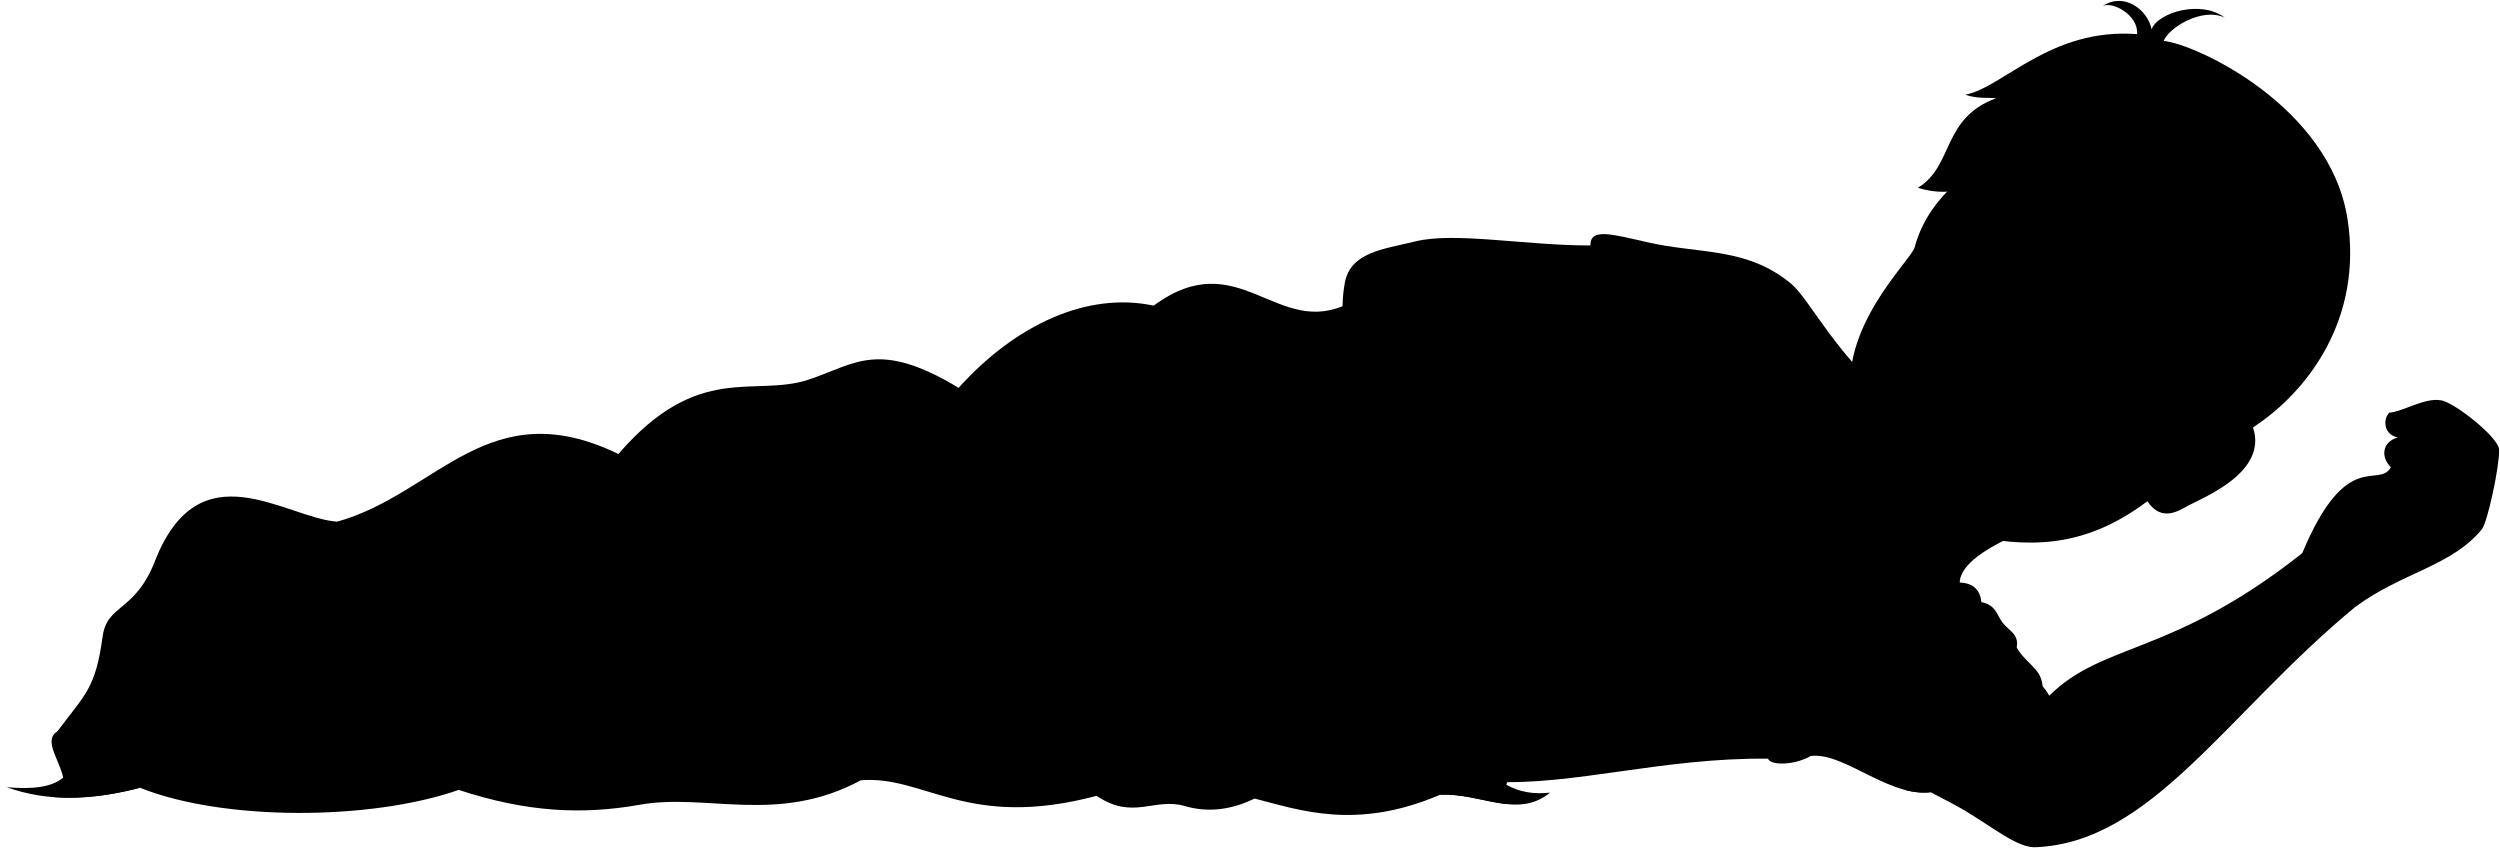 <svg viewBox="0 0 2768.06 939.11">
  <path class="bennettUndershirt" d="M1760.93,271.82c-.41-19.63,23.27-12.67,63.39-3.54,58,13.22,109.77,5.17,158.75,45.79,21.78,18.06,49.88,81.8,123,139.55L2169.77,645c15.36.55,22.66,8.47,24.12,21.73,16,2.78,17.21,14.7,23.55,22.87,6.66,8.59,18.39,12.65,15.46,27.4,12.13,20.88,32.16,24,28.22,51.92-7.47,52.87-90.56,100.47-116.1,106.9-48.87,12.31-101.73-43.68-140.2-38.78-16.7,10-44.1,11.12-47.26,3-115.68-1.41-216.79,30.11-304.61,25.51C1581.88,656.07,1511,411.82,1760.93,271.82Z"/>
  <path class="bennettUndershirtInner" d="M2093.73,847q3.72,14.76,17,28a75.16,75.16,0,0,0,26.93,2.15C2119.65,867.46,2104.44,858.38,2093.73,847Z"/>
  <path class="clothesOverlapLine" d="M1765.69,372.93c16.36-4,37.45-4.09,50.56-14.89"/>
  <g class="clothesFoldLine">
    <path d="M1705.75,384.58c-.26,7.14,5.5,17.29,5.5,17.29"/>
    <path d="M1721.77,389c5.3,16.71,13.41,32.51,26.4,46.71"/>
    <path d="M1736.93,377.69c2.43,11.3,7.85,17.75,15,26.89"/>
    <path d="M1756.63,384.62c13.84,23.34,29.79,44.09,48.39,61.59"/>
    <path d="M1859.85,320.65c-18,10.51-35.1,21.56-43.6,37.39,21.09,13.48,40.73,38.85,59.84,68.54"/>
    <path d="M1904.52,326.07c-30.6,5.78-57,15.06-75.47,30.79,24.38-7.9,56.9-7.06,92.39-3"/>
    <path d="M1891.66,375.14c-21.17-6.61-41-10.89-58.21-10.83"/>
    <path d="M1832.77,391.72c15.5,14.37,33.17,45.69,51.78,72.09"/>
    <path d="M1930.24,496c6.09,14.21,41,53.13,58.55,67.34"/>
    <path d="M2061.58,620.3c-54.86-24.17-100.44-68.45-141.15-89.15"/>
    <path d="M2193.89,666.69c-21.84-6-52-9-73.69-23.38"/>
    <path d="M2217.44,689.56c-53.72-15.32-142.5,15.36-148.43-7.52-3.64-14,27.58-27.58,59.85-10.41"/>
    <path d="M2232.9,717c-76.46-56.77-155.15,43.51-144.11,49.38,7,3.73,39.55-36.94,76.49-42.67"/>
    <path d="M2081,735.12c-23.41,26-107.72,72.85-138.94,76"/>
    <path d="M1957.56,840c14.71-1.41,36.14-13.58,58.9-27.86"/>
    <path d="M2004.82,837c12.89-7.39,27.31-20.45,42.34-35.79"/>
    <path d="M2083.06,786.12c-7.46,18.71-31.74,38-36.42,53.08"/>
    <path d="M2058.86,840.64c9-5.09,12.62,3.61,7.78,11.3"/>
  </g>
  <path class="blanket" d="M1494,335.56,1629.5,567.89c16.85,56.55,18.37,121.23-5.8,178.92,22,21.11,46.43,49.57,56.72,68.06l-13.14,53.73c15.27,8.71,31.71,11,49,9-35.91,29.63-76.84,0-121.8,2.39-93.36,39.94-156.17,16.65-205.38,4.18-24.58,12-50.62,16.12-77,8.36-34-10-57.27,16.11-97.92-11.35-143.54,38.05-189.41-22.64-260.9-17.31C861,913.54,782.39,877.83,708.56,891c-63.51,11.29-124.91,8.47-200.72-16.39-97.09,34-260.11,34.74-352.84-2.38-52,13.64-101.72,16-147.47-.6,27.1,2.38,50.1.55,63.28-11.34L63.54,809.8c31.05-41.64,42.12-47,50.11-105.15,4.94-36,36-27.09,57.86-83.27,49.2-126.26,144-48,201.84-43.76,110.8-31,167.37-144.79,311.34-74.92,88.8-102.92,150.35-62.23,210.89-82.45,51.65-17.25,76.92-44.46,165.84,9.17,62.81-69.86,142.35-106.72,215.95-91C1371.93,268.52,1414.28,376.49,1494,335.56Z"/>
  <g class="blanketInner">
    <path d="M1667.83,890.23c-12.79-27.54,34.66-57.34,12.59-75.36-16.92-13.81-25.43,33.86-86,65.08C1620.3,878.57,1644.83,887.79,1667.83,890.23Z"/>
    <path d="M60.51,882.66c30.32,2.17,61.94-1.94,94.49-10.47-48.42-18.36-60.09-81-91.46-62.39C40,823.78,91.22,866.42,60.51,882.66Z"/>
  </g>
  <g class="blanketFoldLine">
    <path d="M1277.37,338.38c145.73,28,109.1,251.58-3.75,351.57-76.43,67.71-108.24,130.57-59.49,191.19"/>
    <path d="M1587.54,535.69c31.77,86.59-29.29,157.94,36.16,211.12"/>
    <path d="M1532.18,465.17c-32.25,130.35-136.53,168.09-18.52,332.06"/>
    <path d="M953.23,863.83c50.92-28.35,108.63-34.92,173.49-18.58"/>
    <path d="M1061.42,429.42c-49.27,49.47-86.32,114.65-160.42,175"/>
    <path d="M903.75,578.37c-55.57,58.32-24,101.54,60.37,116"/>
    <path d="M1389.06,884.13c-49-11.44-90.14-40.94-132-23.1"/>
    <path d="M919.53,734.11c-63.17-24-120.39-24.86-170.14,3.43"/>
    <path d="M969.1,538.13c-88.68-14-129.15,82.78-221.77,130.8"/>
    <path d="M684.69,502.7c-31.35,34.51-65.66,121-167.19,169"/>
    <path d="M373.35,577.62c75.61,7,149.18-7.49,221-40.41"/>
    <path d="M182,754c89.88-50.08,123.49,9.61,168.77,14.41"/>
    <path d="M507.84,874.57c-48.66-17-98.74-36.18-148.82-27.26"/>
    <path d="M131.93,701.86c29.5,37,80-18.92,140.64-15.78,92.62,4.81,181.12,98.8,330,117.32"/>
  </g>
  <g class="eye">
    <circle class="sclera" cx="2239.81" cy="376.49" r="142.53"/>
    <g class="irisDarkBrown">
      <ellipse cx="2302.04" cy="416.12" rx="20.92" ry="22.5" transform="translate(621.28 2043.27) rotate(-54.32)"/>
      <ellipse cx="2168.61" cy="320.31" rx="20.92" ry="22.5" transform="translate(643.51 1894.96) rotate(-54.32)"/>
    </g>
    <g class="pupil">
      <ellipse cx="2300.06" cy="417.17" rx="8.14" ry="8.75" transform="translate(619.61 2042.1) rotate(-54.32)"/>
      <ellipse cx="2166.63" cy="321.35" rx="8.14" ry="8.75" transform="translate(641.84 1893.79) rotate(-54.32)"/>
    </g>
  </g>
  <g class="skinEastAsian">
    <path d="M2748,586c-33.41,40.9-88.71,47.81-140.44,86.19-142.67,117.72-226.16,262.33-355.69,265.93-22.76-1-52.22-28.2-89.22-47.84-29.27-15.52-54.11-27.18-69.45-43.79C2076,778,2193.33,695.36,2244.58,742.88c11.35,10.94,19.54,18.11,24.38,27.47,59.66-59.52,136.38-44,280.12-157.89,49.22-117.58,84-70.76,98.13-95-11.42-11.42-9.8-28.16,7.76-33.14-15.4-2.66-17-19.86-9.49-27.35,15-1.15,38.58-16.59,56.46-13.83,14.4,1.16,65.09,41.48,65.09,54.73C2767.68,516,2754.36,577.92,2748,586Z"/>
    <path d="M1848.54,657.52c17.58,42.88,46,68.37,67.7,108,7.84,12.19,6.89,30.16-11.91,31.7,8,22.2-10.7,32-28.59,16.84-1.89,14.64-20.89,25.14-39.78,4.36,1.89,5.66-6.14,20.78-19.84,10.86-22.19-20.78-60.45-35.89-78.4-60.92-59-54.79-36.83-103.91-54.62-125.09-89.12-107.24-216-208.44-194.1-330,6.18-34.32,43.3-37.41,78.55-46.07,43-10.57,120.83,4.53,193.38,4.61-.56,36.48.76,70.53,4.76,101.11-7.5,7.44-22.68-13.94-28.76,4.76-9.3,4.31-23.14-16.83-31.18,6.89-20.65-2.58-36.14,3-54.76-2.49,32,82.63,41.4,134.58,103.74,211.56,47.56-10.3,59.5,16.53,96.34,21.26,25.37,3.25,42.08,8.92,64.64,6.32,10,6.08,11.28,42.95-43.39,34.29C1863.31,654.41,1850.15,652.48,1848.54,657.52Z"/>
    <path d="M2076.1,449.71c-59.81-37.15-62.76,100.68-14.52,170.59,47.43,14.6,84.79,43.09,108.19,24.66,1.36-32,73.91-59.44,129-78.78"/>
    <path d="M2119.86,274c17.23-62.2,63.12-82,154.14-169.81,204.94-49.93,326.51,243.47,220.59,369.08,16.39,49.14-53.15,76.67-71.45,86.38-9.8,5.21-29.44,19.41-45.54-4.67-72.43,54.73-136,50.68-200.61,37.27-27.56-5.72-46.7-2.58-83.16-35.09-33-29.39-27.1-55-40.34-98.63C2026.74,370.37,2115.66,289.18,2119.86,274Zm159.23,124.78c7,3.86,12.74,15.52,21.37,21.93,12.88,9.58,24,12.21,38,13.42-6.69-13.78-31.6-43.77-62-40.89C2269.94,393.86,2276.4,397.29,2279.09,398.78Zm-75.45-58.56c-15.19-32.63-42.56-42.63-56.09-44.9,3.89,20.34,25.11,37,48.9,43.81C2199.43,340,2206.75,346.9,2203.64,340.22Z"/>
  </g>
  <g class="skinOverlapLine">
    <path d="M1834.93,640.07c7.06,4.76,10.89,11.19,13.61,17.45"/>
    <path d="M1839,716.74c-2.84,9.93,55.48,65.29,65.38,80.52"/>
    <path d="M1780.31,771.6c7.57,0,41.29,31,55.65,46.86"/>
    <path d="M1812.86,750.72c20.31,20.6,45.4,48.95,62.88,63.38"/>
    <path d="M2582.19,622c12.65-59.43,68.8-69.3,112.29-61.18,1-12,5.55-23.55,16.35-30-8.64,3.4-16.66-.61-17.27-9.25-8.95,18.51-33,20.67-39.18-.62,14.81-8.33,20.67-29.3,34.24-33.62,8.33-6.17,55.84,6.78,57.69,16.66,4.67,14.29.82,40.55-2.47,66"/>
    <path d="M2647.21,517.44c2.78,1.66,5.7,2.61,10.78,1.09"/>
    <path d="M2655,484.3c14-.69,26-23.85,43.84-19.73,11.79-.46,50.29,17,61,27.51,8.44,3.58-1.62,49.45-7.16,69.33"/>
  </g>
  <g class="skinFoldLine">
    <path d="M1612,324.27q26.37,18.87,39,57.82"/>
    <path d="M2269,770.35c-23.95,18.53-41.86,46.27-46.13,64.18"/>
    <path d="M2447,487.62c45.74-36.8,52.38,26.5-7,52.93"/>
    <path d="M2432.11,499.58c3.91,18.36-32,25.62-20.67,36.55,5.81,5.6,9.94-10.82,24.94-12.74,26.68-3.42,26.53-28.47,10.6-23.5"/>
  </g>
  <g class="head50">
    <path class="lipMaleMedium__noStroke" d="M2139.13,468.7c7.22,9.79,11.38,15.53,27.75,19,4.27,16,28.81,17.95,36.36,31.49-18.43-5.24-33.38,16.2-69.19-10-32.28-23.59-12.76-42.68-24.74-60C2119,454.16,2127.79,471.21,2139.13,468.7Z"/>
    <path class="lipBorderLine" d="M2207.05,522.07c-9.28-11-19.9-8.82-30-15.38-21.34-13.92-23.43-7.81-33.76-15.66-6.78-5.14-4.44-9.89-17.41-21.24-7.28-6.36-12.84-19.51-21.05-23.85"/>
    <g class="lipEdgeLine">
      <path d="M2166.88,487.7c-16.37-3.47-20.53-9.21-27.75-19"/>
      <path d="M2169.7,522.85c-18.37-2.61-50.91-14.94-54.45-41.4"/>
    </g>
    <g class="cheekLine">
      <path d="M2145.2,409.63c-6.41.4-9.69,3.81-15.6,5.22"/>
      <path d="M2226.7,453.19c5,12.55,4.29,33,4.29,33"/>
    </g>
    <path class="noseLine" d="M2159.63,401.45c-11.68,1.32-22.65,12.34-13.33,25.68,8,11.51,1.31,19.51,19,32.56,13.7,10.09,23.67,4.74,36.68,11.52,14.72,7.68,27.74-8.35,24.7-18"/>
    <g class="eyeFoldLine">
      <path d="M2140,318.49c7.83,17.81,26,32.28,45.94,33.93"/>
      <path d="M2273.77,416.78c4.53,12.62,22.84,29.7,40,29.17"/>
    </g>
    <g class="eyeCornerLine">
      <path d="M2147.55,295.32c-3.13-.46-7.1-1.09-9.31-2.38"/>
      <path d="M2345.13,441.26a22.14,22.14,0,0,1-6.67-7.13"/>
    </g>
    <path class="eyeCreaseLine" d="M2203,324.8c-9.17-31-37.26-37.53-47.84-37.16"/>
    <g class="eyebrowBlack">
      <path d="M2295.43,337.8c-3,39.25,62.9,42.64,76.71,81.72C2373,374.6,2328.07,373.26,2295.43,337.8Z"/>
      <path d="M2242.33,298.92c-34.48,13-55.39-43.78-95-44.91C2190.54,239.16,2197.59,280.86,2242.33,298.92Z"/>
    </g>
    <path class="hairBlack" d="M2353.3,345.49c.87,9.58,12,19.76,9,31.5-40.89-57.06-92.61-34.34-115.14-117.87-1.29,11.47-4.22,20.83-10.15,29.09,1.09-31.42-38.34-72.85,22.7-143.77-26.56,31.49-72.6,83.48-136.19,63.47,40.09-24.29,25.88-76.6,86.8-99.29-11.44-.55-22,.59-34.29-3.75,42-8,94.41-74.44,190.27-67.08,1.37-21.31-27.1-36.4-38-31.13,23.12-15.6,49.55,3.7,54,25.77,7-18.76,54.83-32.88,81-12.88-25.2-11.89-62.14,11.29-67.56,25.74,36.42,3.8,184.07,72.66,203.46,197.06,17.31,111-44.26,191.52-104.62,230.92-10.63-23.22-41.31-14.29-48.47-2.08-8.34.78-20.16-2.91-25.37-6.64,15.13-19.8,16.42-18.27,21.07-46.26C2412.54,389.23,2378,382,2353.3,345.49Z"/>
    <path class="hairOverlapLine" d="M2441.82,418.29c7.73,8.25,15.16,19.6,18.5,27.31,3.3-7.21,2.71-18.39.41-31.31"/>
  </g>
</svg>
